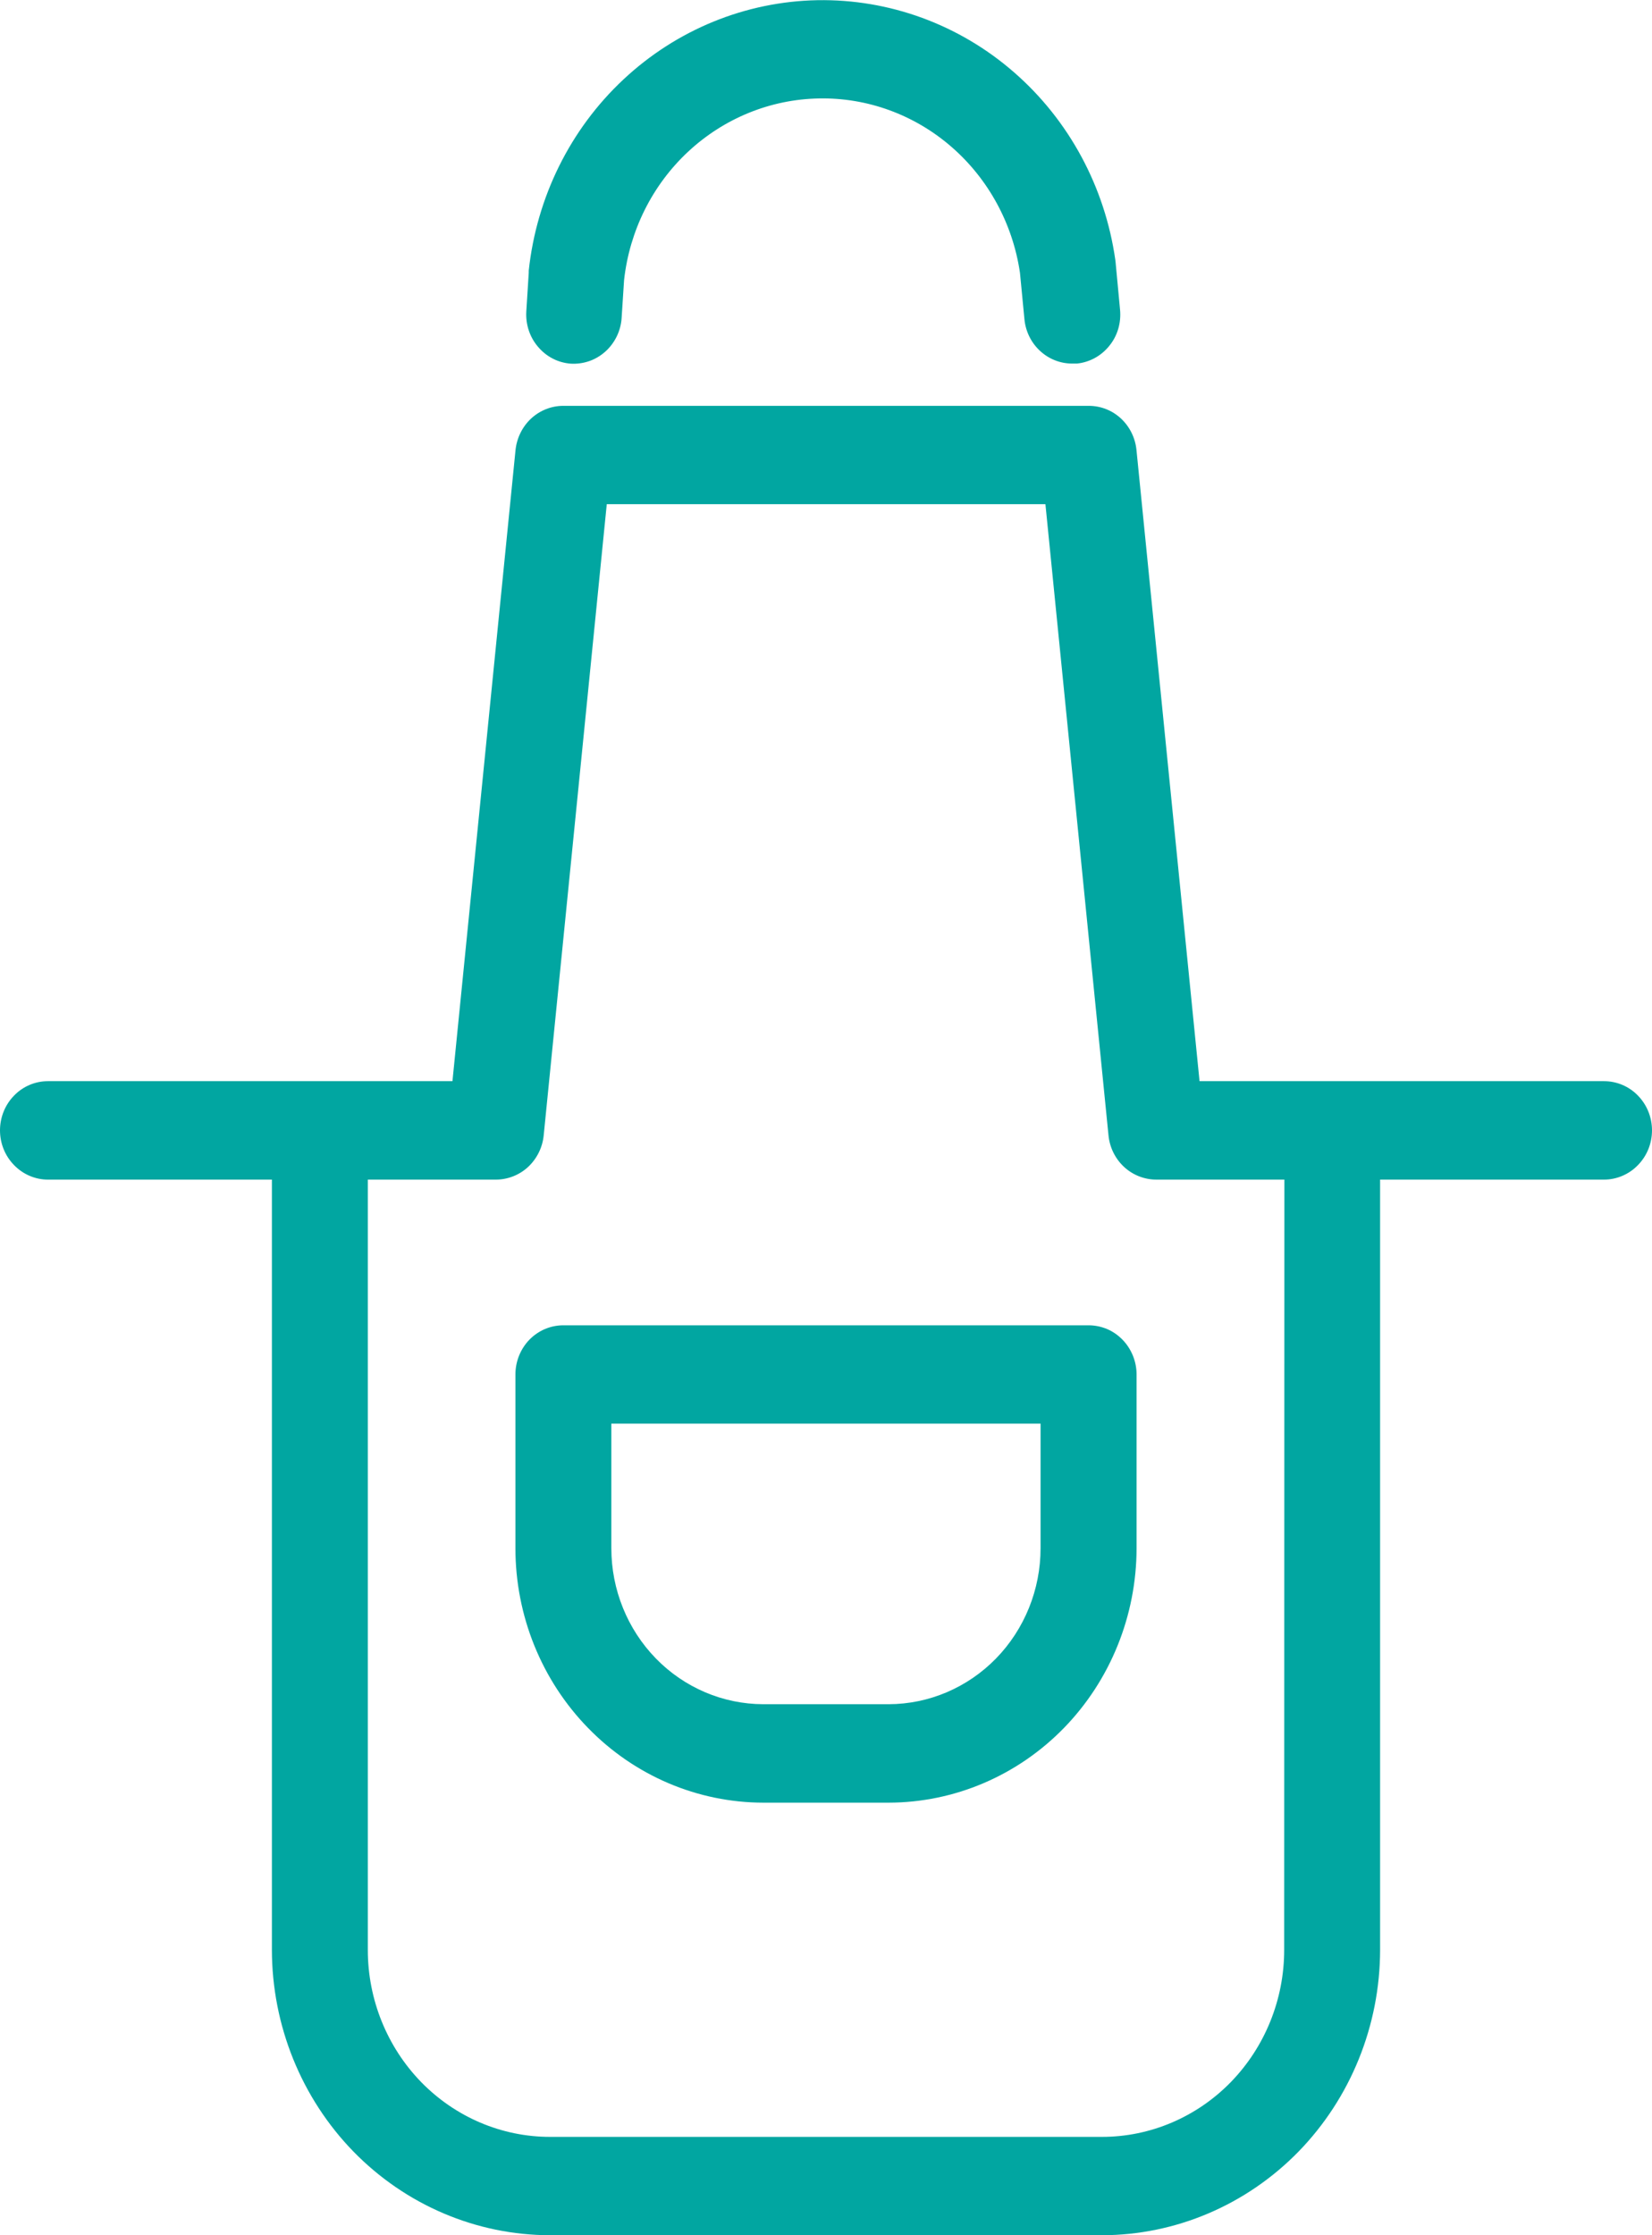<svg width="17" height="23" viewBox="0 0 17 23" fill="none" xmlns="http://www.w3.org/2000/svg">
<g clip-path="url(#clip0_403_4084)">
<path d="M11.202 13.637H5.797C5.666 13.637 5.541 13.69 5.448 13.785C5.356 13.88 5.304 14.009 5.304 14.143V15.931C5.304 16.625 5.573 17.29 6.052 17.781C6.53 18.272 7.178 18.548 7.855 18.549H9.144C9.821 18.548 10.469 18.272 10.948 17.781C11.426 17.29 11.695 16.625 11.696 15.931V14.143C11.696 14.076 11.683 14.011 11.658 13.949C11.633 13.888 11.597 13.832 11.551 13.785C11.505 13.738 11.451 13.7 11.391 13.675C11.331 13.65 11.267 13.637 11.202 13.637ZM10.708 15.931C10.708 16.356 10.543 16.764 10.25 17.065C9.956 17.366 9.559 17.535 9.144 17.536H7.855C7.44 17.535 7.042 17.366 6.749 17.065C6.456 16.764 6.291 16.356 6.291 15.931V14.649H10.708V15.931Z" fill="#01A6A1"/>
<path d="M5.872 3.742C5.937 3.746 6.002 3.737 6.063 3.716C6.124 3.695 6.181 3.661 6.23 3.617C6.279 3.573 6.318 3.52 6.347 3.461C6.376 3.401 6.393 3.336 6.397 3.27L6.422 2.883C6.478 2.375 6.712 1.905 7.081 1.561C7.45 1.217 7.928 1.022 8.427 1.013C8.925 1.003 9.41 1.18 9.791 1.511C10.171 1.841 10.422 2.302 10.496 2.807L10.542 3.285C10.554 3.41 10.611 3.526 10.702 3.61C10.792 3.694 10.91 3.741 11.032 3.741C11.048 3.741 11.064 3.741 11.082 3.741C11.146 3.735 11.209 3.715 11.266 3.684C11.323 3.653 11.374 3.61 11.415 3.559C11.457 3.508 11.488 3.449 11.507 3.385C11.526 3.321 11.532 3.254 11.526 3.188L11.48 2.698L11.477 2.673C11.37 1.922 11 1.236 10.435 0.744C9.871 0.252 9.151 -0.011 8.411 0.002C7.671 0.016 6.961 0.306 6.414 0.819C5.867 1.331 5.522 2.03 5.441 2.785C5.441 2.792 5.441 2.8 5.441 2.807L5.416 3.205C5.408 3.338 5.451 3.469 5.537 3.569C5.622 3.67 5.742 3.732 5.872 3.742Z" fill="#01A6A1"/>
<path d="M16.506 11.125H12.344L11.695 4.631C11.683 4.507 11.626 4.391 11.536 4.307C11.445 4.222 11.327 4.176 11.204 4.176H5.796C5.674 4.176 5.556 4.223 5.465 4.307C5.375 4.391 5.318 4.507 5.305 4.631L4.656 11.125H0.493C0.363 11.125 0.237 11.178 0.145 11.273C0.052 11.368 0 11.497 0 11.631C0 11.766 0.052 11.894 0.145 11.989C0.237 12.084 0.363 12.138 0.493 12.138H2.798V20.064C2.799 20.842 3.101 21.588 3.637 22.139C4.174 22.689 4.901 22.999 5.66 23H11.34C12.099 22.999 12.826 22.689 13.363 22.139C13.899 21.588 14.201 20.842 14.202 20.064V12.138H16.506C16.637 12.138 16.763 12.084 16.855 11.989C16.948 11.894 17 11.766 17 11.631C17 11.497 16.948 11.368 16.855 11.273C16.763 11.178 16.637 11.125 16.506 11.125ZM13.215 20.064C13.215 20.574 13.017 21.063 12.666 21.424C12.314 21.785 11.837 21.988 11.34 21.988H5.66C5.163 21.988 4.686 21.785 4.334 21.424C3.983 21.063 3.785 20.574 3.785 20.064V12.138H5.102C5.224 12.138 5.343 12.092 5.434 12.008C5.525 11.923 5.583 11.807 5.595 11.682L6.244 5.188H10.758L11.407 11.682C11.419 11.807 11.476 11.923 11.568 12.008C11.659 12.092 11.778 12.138 11.9 12.138H13.217L13.215 20.064Z" fill="#01A6A1"/>
</g>
<defs>
<clipPath id="clip0_403_4084">
<rect width="17" height="23" fill="white"/>
</clipPath>
</defs>
</svg>
